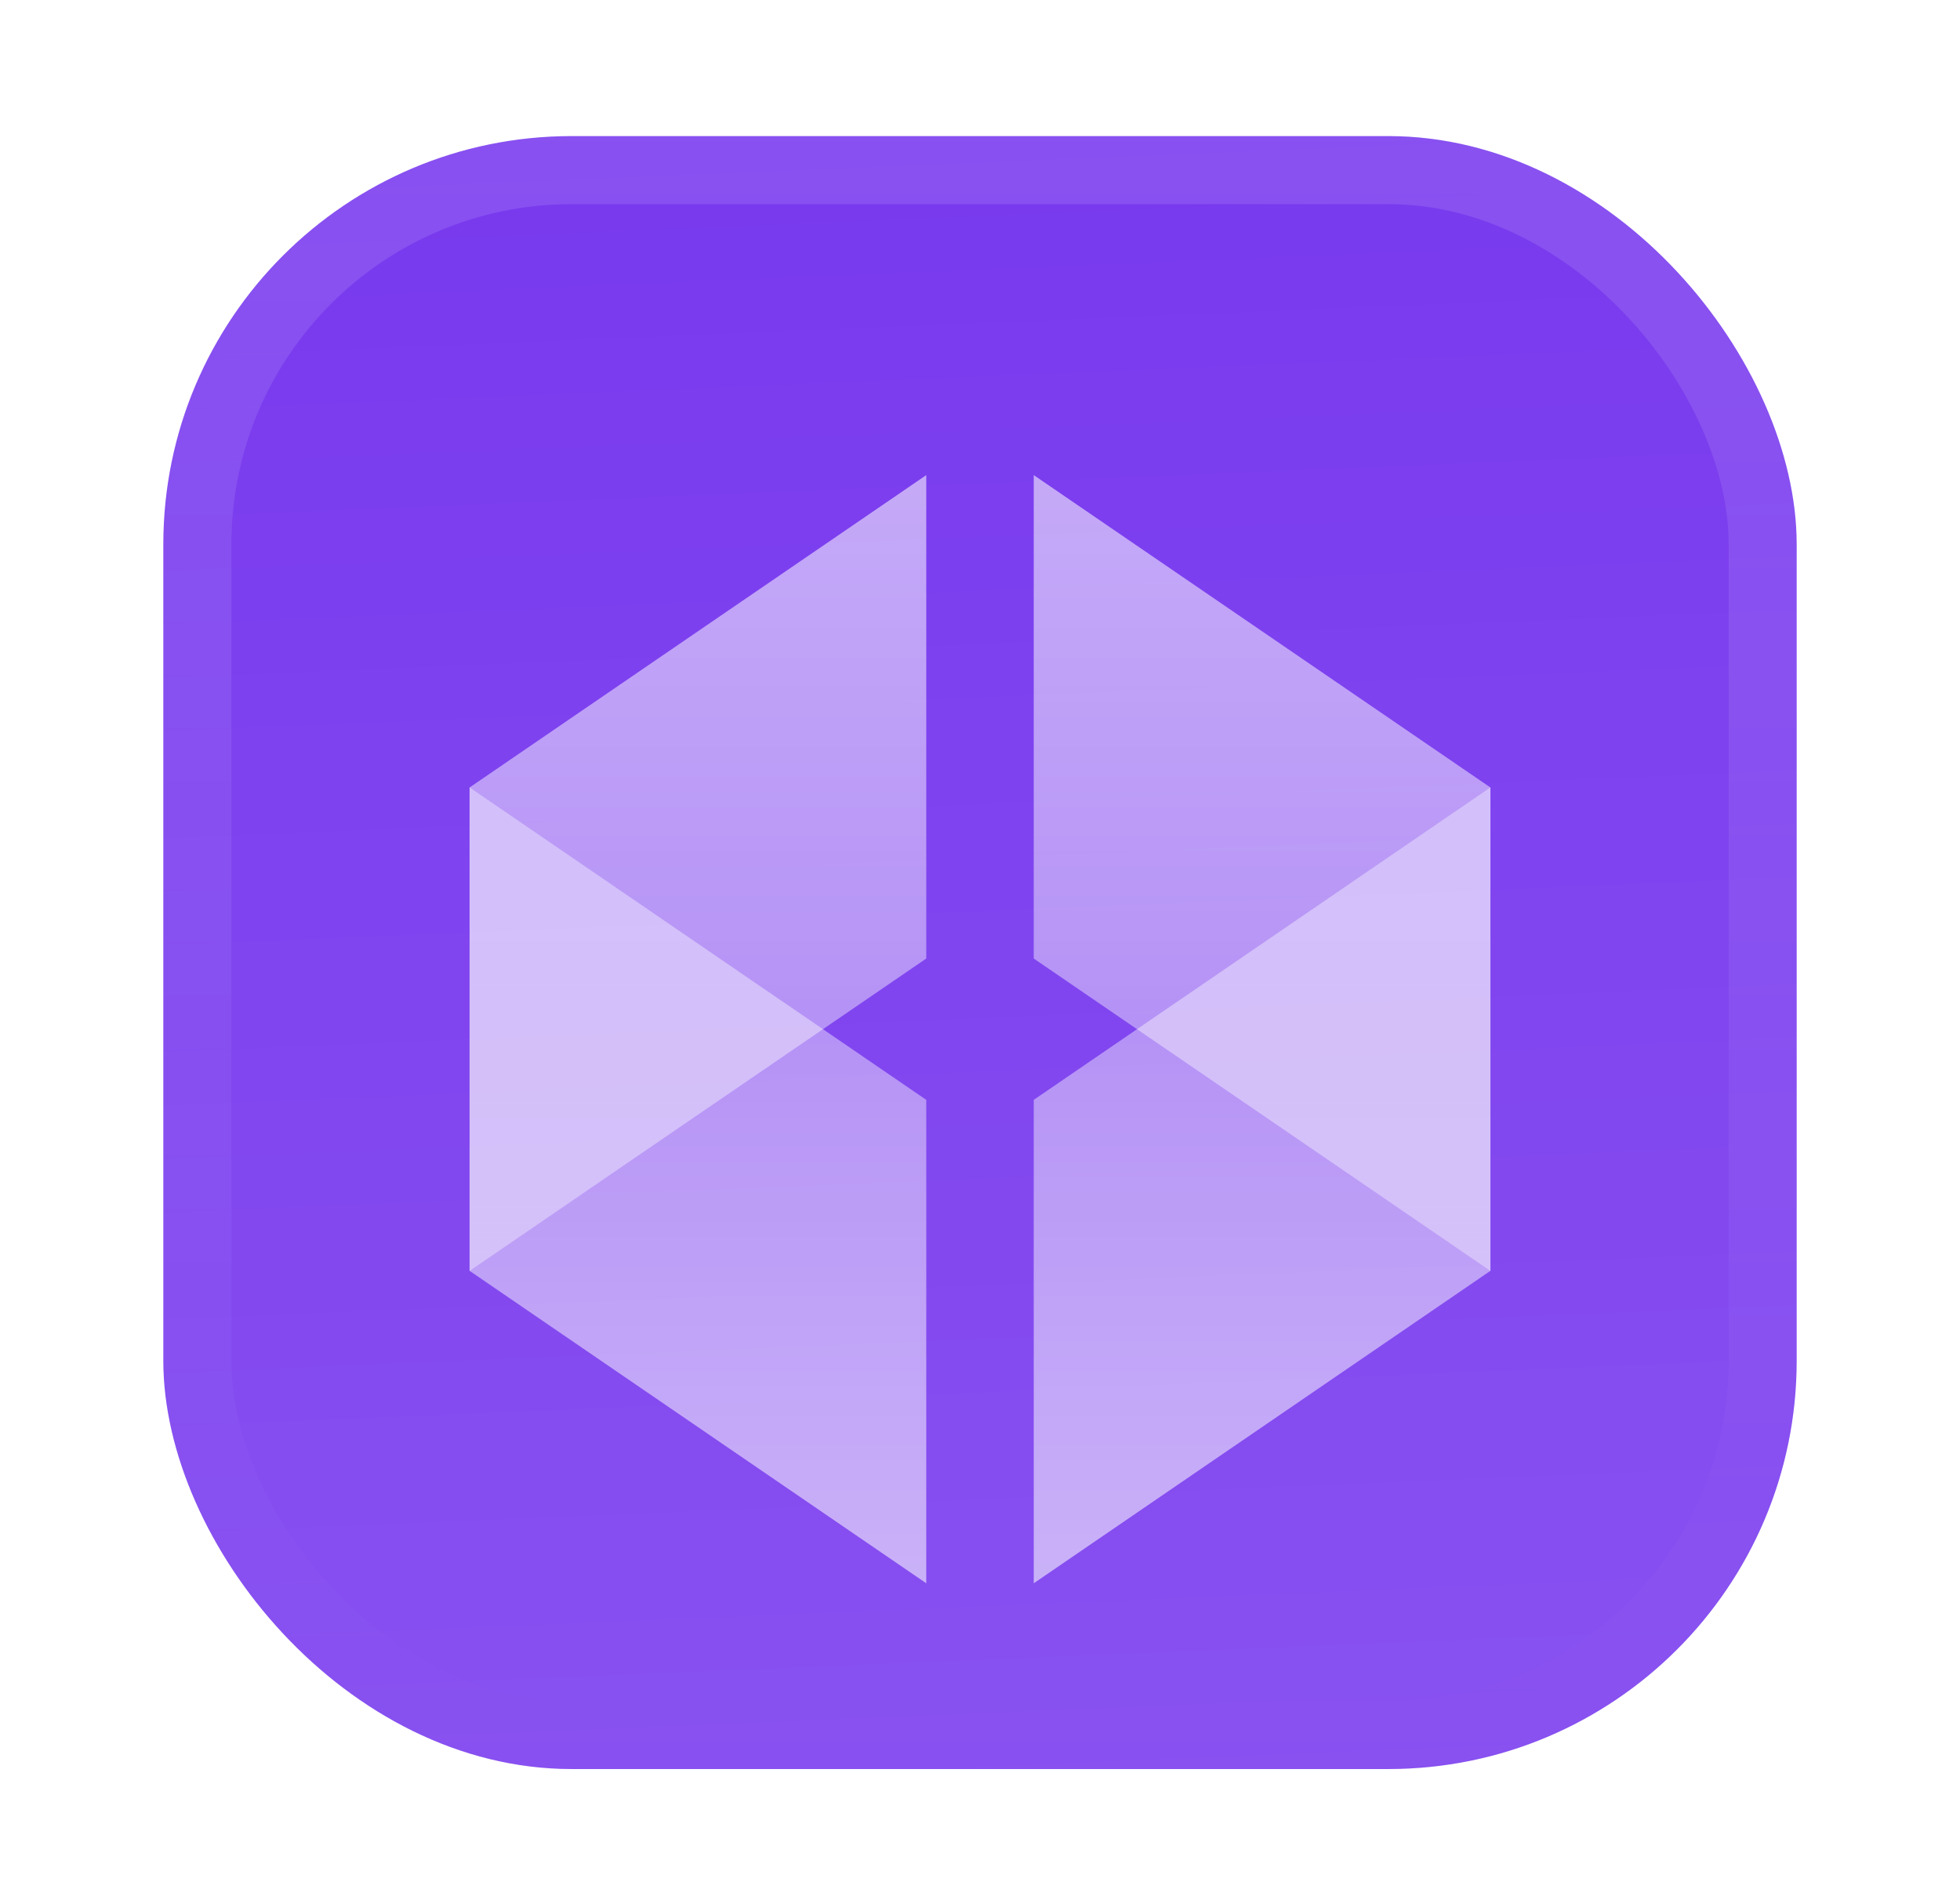 <svg width="24" height="23" viewBox="0 0 24 23" fill="none" xmlns="http://www.w3.org/2000/svg">
<g filter="url(#filter0_ddiii_1382_753)">
<g clip-path="url(#clip0_1382_753)">
<rect x="2" width="20" height="20" rx="5" fill="#7839EE"/>
<rect width="20" height="20" transform="translate(2)" fill="url(#paint0_linear_1382_753)"/>
<g filter="url(#filter1_d_1382_753)">
<path opacity="0.7" d="M5.75 7.04V12.961L11.342 9.135V3.214L5.75 7.04Z" fill="url(#paint1_linear_1382_753)"/>
<path opacity="0.7" d="M5.75 12.96V7.039L11.342 10.866V16.787L5.75 12.96Z" fill="url(#paint2_linear_1382_753)"/>
<path opacity="0.7" d="M18.25 7.04V12.961L12.658 9.135V3.214L18.25 7.04Z" fill="url(#paint3_linear_1382_753)"/>
<path opacity="0.7" d="M18.25 12.96V7.039L12.658 10.866V16.787L18.25 12.96Z" fill="url(#paint4_linear_1382_753)"/>
</g>
</g>
<rect x="2.417" y="0.417" width="19.167" height="19.167" rx="4.583" stroke="url(#paint5_linear_1382_753)" stroke-width="0.833"/>
</g>
<defs>
<filter id="filter0_ddiii_1382_753" x="0.75" y="-1.25" width="22.5" height="23.75" filterUnits="userSpaceOnUse" color-interpolation-filters="sRGB">
<feFlood flood-opacity="0" result="BackgroundImageFix"/>
<feColorMatrix in="SourceAlpha" type="matrix" values="0 0 0 0 0 0 0 0 0 0 0 0 0 0 0 0 0 0 127 0" result="hardAlpha"/>
<feOffset dy="0.417"/>
<feGaussianBlur stdDeviation="0.208"/>
<feComposite in2="hardAlpha" operator="out"/>
<feColorMatrix type="matrix" values="0 0 0 0 0.163 0 0 0 0 0.163 0 0 0 0 0.163 0 0 0 0.08 0"/>
<feBlend mode="normal" in2="BackgroundImageFix" result="effect1_dropShadow_1382_753"/>
<feColorMatrix in="SourceAlpha" type="matrix" values="0 0 0 0 0 0 0 0 0 0 0 0 0 0 0 0 0 0 127 0" result="hardAlpha"/>
<feMorphology radius="0.417" operator="erode" in="SourceAlpha" result="effect2_dropShadow_1382_753"/>
<feOffset dy="1.25"/>
<feGaussianBlur stdDeviation="0.833"/>
<feComposite in2="hardAlpha" operator="out"/>
<feColorMatrix type="matrix" values="0 0 0 0 0.165 0 0 0 0 0.165 0 0 0 0 0.165 0 0 0 0.14 0"/>
<feBlend mode="normal" in2="effect1_dropShadow_1382_753" result="effect2_dropShadow_1382_753"/>
<feBlend mode="normal" in="SourceGraphic" in2="effect2_dropShadow_1382_753" result="shape"/>
<feColorMatrix in="SourceAlpha" type="matrix" values="0 0 0 0 0 0 0 0 0 0 0 0 0 0 0 0 0 0 127 0" result="hardAlpha"/>
<feOffset dy="-1.25"/>
<feGaussianBlur stdDeviation="0.625"/>
<feComposite in2="hardAlpha" operator="arithmetic" k2="-1" k3="1"/>
<feColorMatrix type="matrix" values="0 0 0 0 0 0 0 0 0 0 0 0 0 0 0 0 0 0 0.1 0"/>
<feBlend mode="normal" in2="shape" result="effect3_innerShadow_1382_753"/>
<feColorMatrix in="SourceAlpha" type="matrix" values="0 0 0 0 0 0 0 0 0 0 0 0 0 0 0 0 0 0 127 0" result="hardAlpha"/>
<feOffset dy="1.25"/>
<feGaussianBlur stdDeviation="0.625"/>
<feComposite in2="hardAlpha" operator="arithmetic" k2="-1" k3="1"/>
<feColorMatrix type="matrix" values="0 0 0 0 1 0 0 0 0 1 0 0 0 0 1 0 0 0 0.1 0"/>
<feBlend mode="normal" in2="effect3_innerShadow_1382_753" result="effect4_innerShadow_1382_753"/>
<feColorMatrix in="SourceAlpha" type="matrix" values="0 0 0 0 0 0 0 0 0 0 0 0 0 0 0 0 0 0 127 0" result="hardAlpha"/>
<feMorphology radius="0.417" operator="erode" in="SourceAlpha" result="effect5_innerShadow_1382_753"/>
<feOffset/>
<feComposite in2="hardAlpha" operator="arithmetic" k2="-1" k3="1"/>
<feColorMatrix type="matrix" values="0 0 0 0 0.063 0 0 0 0 0.094 0 0 0 0 0.157 0 0 0 0.24 0"/>
<feBlend mode="normal" in2="effect4_innerShadow_1382_753" result="effect5_innerShadow_1382_753"/>
</filter>
<filter id="filter1_d_1382_753" x="4.5" y="2.188" width="15" height="17.5" filterUnits="userSpaceOnUse" color-interpolation-filters="sRGB">
<feFlood flood-opacity="0" result="BackgroundImageFix"/>
<feColorMatrix in="SourceAlpha" type="matrix" values="0 0 0 0 0 0 0 0 0 0 0 0 0 0 0 0 0 0 127 0" result="hardAlpha"/>
<feMorphology radius="0.625" operator="erode" in="SourceAlpha" result="effect1_dropShadow_1382_753"/>
<feOffset dy="0.938"/>
<feGaussianBlur stdDeviation="0.938"/>
<feComposite in2="hardAlpha" operator="out"/>
<feColorMatrix type="matrix" values="0 0 0 0 0.141 0 0 0 0 0.141 0 0 0 0 0.141 0 0 0 0.1 0"/>
<feBlend mode="normal" in2="BackgroundImageFix" result="effect1_dropShadow_1382_753"/>
<feBlend mode="normal" in="SourceGraphic" in2="effect1_dropShadow_1382_753" result="shape"/>
</filter>
<linearGradient id="paint0_linear_1382_753" x1="10" y1="2.48353e-07" x2="10.833" y2="20" gradientUnits="userSpaceOnUse">
<stop stop-color="white" stop-opacity="0"/>
<stop offset="1" stop-color="white" stop-opacity="0.12"/>
</linearGradient>
<linearGradient id="paint1_linear_1382_753" x1="8.546" y1="3.214" x2="8.546" y2="12.961" gradientUnits="userSpaceOnUse">
<stop stop-color="white" stop-opacity="0.8"/>
<stop offset="1" stop-color="white" stop-opacity="0.5"/>
</linearGradient>
<linearGradient id="paint2_linear_1382_753" x1="8.546" y1="16.787" x2="8.546" y2="7.039" gradientUnits="userSpaceOnUse">
<stop stop-color="white" stop-opacity="0.8"/>
<stop offset="1" stop-color="white" stop-opacity="0.5"/>
</linearGradient>
<linearGradient id="paint3_linear_1382_753" x1="15.454" y1="3.214" x2="15.454" y2="12.961" gradientUnits="userSpaceOnUse">
<stop stop-color="white" stop-opacity="0.8"/>
<stop offset="1" stop-color="white" stop-opacity="0.5"/>
</linearGradient>
<linearGradient id="paint4_linear_1382_753" x1="15.454" y1="16.787" x2="15.454" y2="7.039" gradientUnits="userSpaceOnUse">
<stop stop-color="white" stop-opacity="0.8"/>
<stop offset="1" stop-color="white" stop-opacity="0.5"/>
</linearGradient>
<linearGradient id="paint5_linear_1382_753" x1="12" y1="0" x2="12" y2="20" gradientUnits="userSpaceOnUse">
<stop stop-color="white" stop-opacity="0.12"/>
<stop offset="1" stop-color="white" stop-opacity="0"/>
</linearGradient>
<clipPath id="clip0_1382_753">
<rect x="2" width="20" height="20" rx="5" fill="white"/>
</clipPath>
</defs>
</svg>
